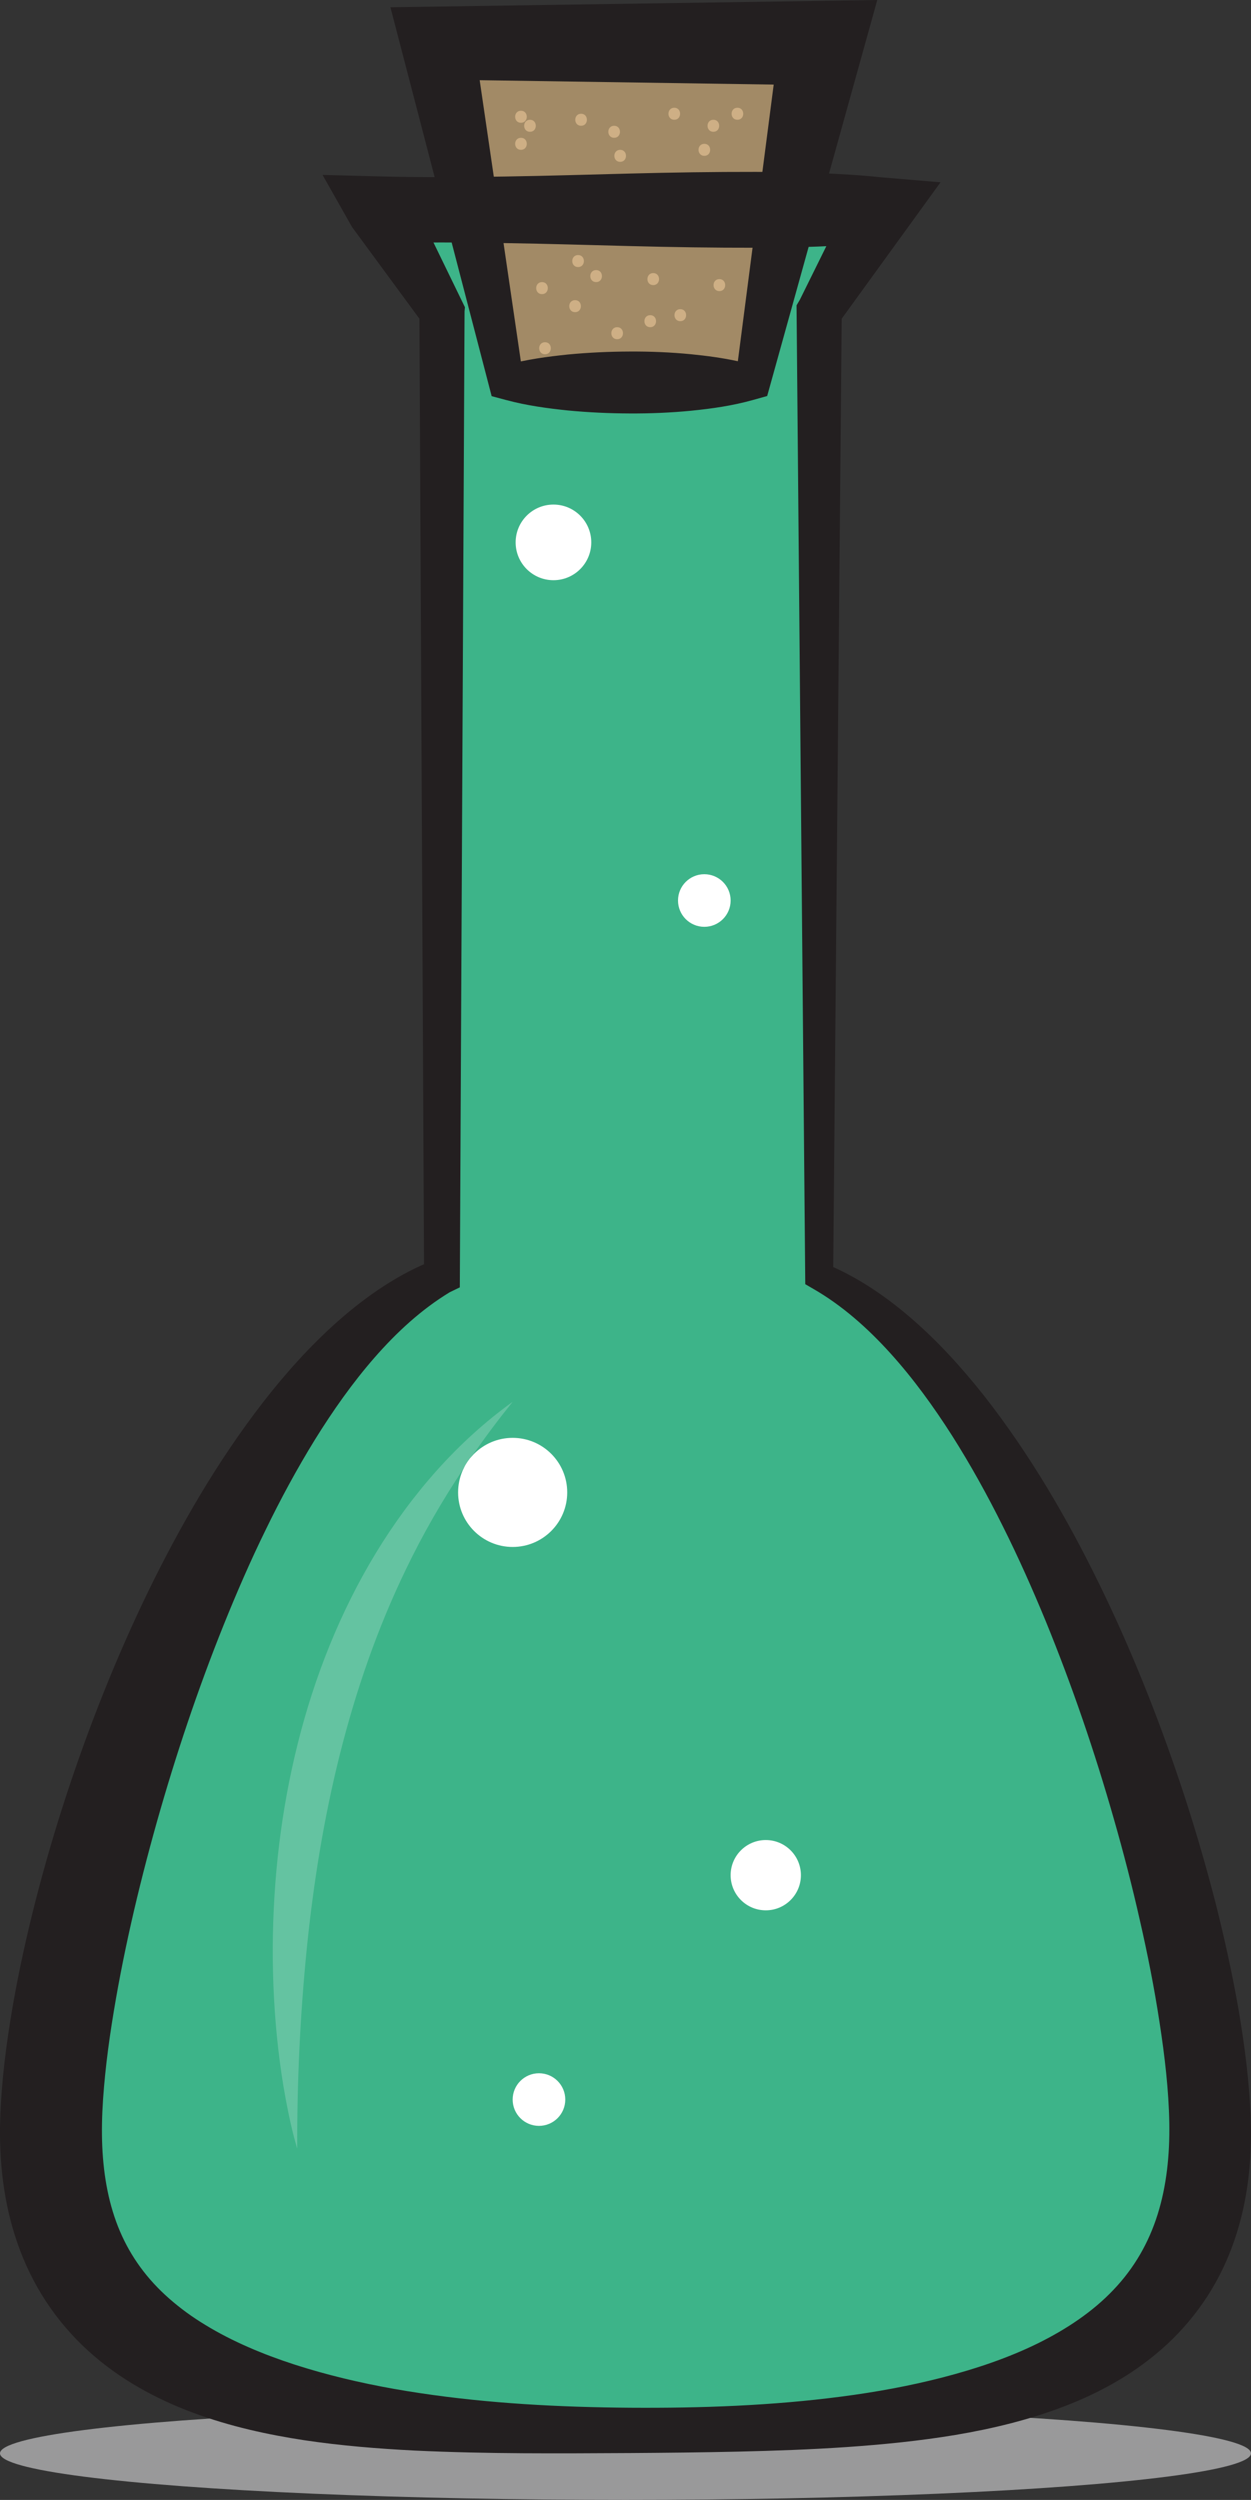 <?xml version="1.0" encoding="utf-8"?>
<!-- Generator: Adobe Illustrator 15.0.0, SVG Export Plug-In . SVG Version: 6.00 Build 0)  -->
<!DOCTYPE svg PUBLIC "-//W3C//DTD SVG 1.1//EN" "http://www.w3.org/Graphics/SVG/1.1/DTD/svg11.dtd">
<svg version="1.1" id="Layer_1" xmlns="http://www.w3.org/2000/svg" xmlns:xlink="http://www.w3.org/1999/xlink" x="0px" y="0px"
	 width="201.436px" height="402.538px" viewBox="0 0 201.436 402.538" enable-background="new 0 0 201.436 402.538"
	 xml:space="preserve">
<rect x="0" y="0" width="201.436" height="402.538" fill="#333333" stroke="none"/>
<g>
	<ellipse fill="#99999A" cx="100.718" cy="395.038" rx="100.718" ry="7.5"/>
	<path fill="#3DB489" d="M131.904,205.477V50.147l9.875-16.362H61.292l9.875,16.362v155.33
		c-36.635,17.661-62.96,104.312-62.96,137.785c0,42.171,41.784,48.08,93.328,48.08c51.545,0,93.328-5.909,93.328-48.08
		C194.863,309.788,168.538,223.137,131.904,205.477"/>
	<polygon fill="#A28A66" points="121.209,61.588 81.511,61.588 70.433,6.935 132.288,6.935 	"/>
	<path fill="#231F20" d="M121.209,64.416c-3.308,0.926-6.616,1.387-9.925,1.72c-3.308,0.322-6.616,0.456-9.924,0.438
		c-3.308-0.013-6.616-0.165-9.925-0.482c-3.308-0.344-6.616-0.789-9.924-1.676l-2.345-0.628L78.74,62.15L64.673,8.103l-1.805-6.931
		l7.565-0.113l61.855-0.924L141.257,0l-2.304,8.286l-15.422,55.48L121.209,64.416z M118.808,58.167l6.814-52.584l6.666,8.153
		l-61.855-0.924l5.76-7.045l8.091,55.259l-2.772-2.266c3.308-0.886,6.617-1.332,9.924-1.676c3.309-0.316,6.617-0.468,9.925-0.481
		c3.308-0.018,6.616,0.115,9.924,0.438C113.792,57.292,116.301,57.621,118.808,58.167z"/>
	<path fill="#231F20" d="M129.664,206.781l-1.396-156.634l-0.008-0.98l0.532-0.899v-0.002l8.497-17.192l4.491,7.955h-0.003
		c-3.353,0.353-6.707,0.538-10.06,0.672c-3.354,0.127-6.708,0.188-10.061,0.191c-6.708,0.009-13.415-0.095-20.122-0.268
		c-6.707-0.168-13.413-0.378-20.121-0.479c-6.707-0.113-13.414-0.164-20.121,0.011l4.6-8.149l0.002,0.003l8.386,17.257l0.585,1.203
		l-0.062,0.677v0.004l-0.754,155.326l-0.009,1.812l-1.621,0.785l-0.006,0.002c-4.545,2.756-8.524,6.43-12.088,10.503
		c-3.567,4.081-6.724,8.576-9.626,13.25c-2.887,4.688-5.525,9.562-7.948,14.559c-2.443,4.987-4.661,10.102-6.744,15.275
		c-4.16,10.353-7.718,20.983-10.755,31.735c-3.02,10.747-5.561,21.655-7.257,32.504c-0.421,2.709-0.783,5.411-1.054,8.086
		c-0.273,2.674-0.47,5.326-0.516,7.877c-0.098,5.05,0.402,9.871,1.732,14.227c1.322,4.359,3.493,8.218,6.594,11.592
		c1.55,1.686,3.333,3.239,5.296,4.678c0.985,0.716,2.015,1.398,3.089,2.044c1.068,0.653,2.179,1.271,3.321,1.859
		c4.575,2.348,9.648,4.193,14.912,5.665c5.268,1.476,10.738,2.587,16.286,3.414c11.105,1.669,22.495,2.265,33.878,2.349
		c11.397,0.076,22.78-0.335,33.939-1.793c5.572-0.725,11.081-1.729,16.413-3.114c5.325-1.383,10.49-3.13,15.197-5.442
		c4.698-2.316,8.932-5.169,12.224-8.654c3.313-3.468,5.659-7.551,7.09-12.111c1.438-4.562,1.97-9.573,1.885-14.757
		c-0.093-5.242-0.728-10.735-1.573-16.192c-0.833-5.474-1.914-10.957-3.164-16.411c-1.227-5.462-2.634-10.898-4.181-16.298
		c-3.076-10.805-6.724-21.465-10.968-31.856c-2.139-5.187-4.416-10.312-6.92-15.312c-2.489-5.006-5.196-9.891-8.169-14.583
		c-2.985-4.679-6.238-9.176-9.915-13.247c-3.674-4.063-7.784-7.724-12.47-10.414L129.664,206.781z M134.167,204.02
		c5.122,2.31,9.69,5.635,13.783,9.33c2.217,2.012,4.31,4.143,6.287,6.365c1.98,2.217,3.859,4.514,5.641,6.875
		c7.13,9.449,12.941,19.712,17.992,30.264c5.049,10.563,9.299,21.462,12.928,32.572c1.8,5.56,3.432,11.179,4.897,16.854
		c1.439,5.685,2.707,11.426,3.731,17.262c0.988,5.851,1.774,11.757,1.978,17.975c0.185,6.253-0.452,12.816-2.619,19.155
		c-1.075,3.162-2.542,6.243-4.381,9.091c-1.846,2.842-4.045,5.451-6.489,7.721c-2.455,2.261-5.119,4.216-7.898,5.847
		c-2.776,1.64-5.651,2.986-8.559,4.105c-5.818,2.239-11.731,3.646-17.608,4.639c-5.885,0.979-11.744,1.551-17.573,1.955
		c-5.831,0.396-11.634,0.596-17.421,0.731c-5.786,0.132-11.56,0.188-17.314,0.229c-11.53,0.064-23.085,0.155-34.797-0.402
		c-5.855-0.302-11.753-0.768-17.699-1.654c-5.939-0.905-11.946-2.212-17.896-4.414c-2.973-1.101-5.925-2.438-8.789-4.087
		c-2.868-1.641-5.64-3.612-8.189-5.934c-2.548-2.318-4.852-5-6.776-7.939c-1.926-2.938-3.466-6.124-4.595-9.389
		c-2.275-6.544-2.947-13.297-2.775-19.685c0.185-6.341,0.978-12.304,1.978-18.204c1.02-5.888,2.298-11.668,3.761-17.381
		c1.469-5.712,3.125-11.358,4.954-16.942c3.667-11.162,8.005-22.094,13.14-32.693c5.162-10.577,11.086-20.869,18.386-30.326
		c1.821-2.365,3.746-4.663,5.775-6.881c2.021-2.222,4.169-4.351,6.44-6.36c2.274-2.006,4.685-3.886,7.256-5.559
		c2.567-1.673,5.303-3.138,8.193-4.254l0.006-0.003l-1.631,2.596L67.53,50.151v-0.004l0.523,1.878L56.692,36.564l-0.002-0.002
		l-4.753-8.397l9.354,0.245c6.707,0.177,13.415,0.125,20.121,0.013c6.708-0.102,13.414-0.312,20.121-0.48
		c6.707-0.172,13.414-0.276,20.122-0.267c3.353,0.004,6.708,0.064,10.061,0.192c3.353,0.134,6.707,0.318,10.06,0.672h0.003
		l9.664,0.814l-5.174,7.141l-11.25,15.529l-0.001,0.002l0.523-1.878L134.167,204.02z"/>
	<path fill="#CEAF85" d="M83.886,17.833c-1.248,0-1.248,1.936,0,1.936C85.136,19.769,85.136,17.833,83.886,17.833z"/>
	<path fill="#CEAF85" d="M93.567,18.316c-1.249,0-1.249,1.937,0,1.937C94.816,20.253,94.816,18.316,93.567,18.316z"/>
	<path fill="#CEAF85" d="M108.573,17.349c-1.25,0-1.25,1.936,0,1.936C109.822,19.285,109.822,17.349,108.573,17.349z"/>
	<path fill="#CEAF85" d="M113.413,23.157c-1.249,0-1.249,1.937,0,1.937S114.662,23.157,113.413,23.157z"/>
	<path fill="#CEAF85" d="M99.86,24.125c-1.249,0-1.249,1.937,0,1.937S101.108,24.125,99.86,24.125z"/>
	<path fill="#CEAF85" d="M93.083,41.067c-1.249,0-1.249,1.936,0,1.936S94.332,41.067,93.083,41.067z"/>
	<path fill="#CEAF85" d="M92.599,48.328c-1.249,0-1.249,1.937,0,1.937S93.848,48.328,92.599,48.328z"/>
	<path fill="#CEAF85" d="M87.274,45.424c-1.249,0-1.249,1.936,0,1.936S88.523,45.424,87.274,45.424z"/>
	<path fill="#CEAF85" d="M87.758,55.104c-1.249,0-1.249,1.937,0,1.937C89.008,57.041,89.008,55.104,87.758,55.104z"/>
	<path fill="#CEAF85" d="M109.541,49.78c-1.249,0-1.249,1.936,0,1.936C110.79,51.716,110.79,49.78,109.541,49.78z"/>
	<path fill="#CEAF85" d="M105.185,43.971c-1.25,0-1.25,1.937,0,1.937C106.434,45.908,106.434,43.971,105.185,43.971z"/>
	<path fill="#CEAF85" d="M99.376,52.684c-1.249,0-1.249,1.937,0,1.937S100.625,52.684,99.376,52.684z"/>
	<path fill="#CEAF85" d="M115.834,44.94c-1.25,0-1.25,1.935,0,1.935C117.082,46.875,117.082,44.94,115.834,44.94z"/>
	<path fill="#CEAF85" d="M118.738,17.349c-1.249,0-1.249,1.936,0,1.936C119.987,19.285,119.987,17.349,118.738,17.349z"/>
	<path fill="#CEAF85" d="M114.865,19.285c-1.249,0-1.249,1.937,0,1.937C116.115,21.221,116.115,19.285,114.865,19.285z"/>
	<path fill="#CEAF85" d="M98.892,20.253c-1.25,0-1.25,1.936,0,1.936C100.141,22.189,100.141,20.253,98.892,20.253z"/>
	<path fill="#CEAF85" d="M83.886,22.189c-1.248,0-1.248,1.936,0,1.936C85.136,24.125,85.136,22.189,83.886,22.189z"/>
	<path fill="#CEAF85" d="M85.338,19.285c-1.248,0-1.248,1.937,0,1.937C86.587,21.221,86.587,19.285,85.338,19.285z"/>
	<path fill="#CEAF85" d="M95.987,43.487c-1.249,0-1.249,1.937,0,1.937S97.236,43.487,95.987,43.487z"/>
	<path fill="#CEAF85" d="M104.7,50.748c-1.249,0-1.249,1.936,0,1.936C105.949,52.684,105.949,50.748,104.7,50.748z"/>
	<path fill="#FFFFFF" d="M91.334,240.306c0,4.852-3.934,8.785-8.785,8.785c-4.852,0-8.784-3.934-8.784-8.785
		s3.932-8.784,8.784-8.784C87.4,231.522,91.334,235.455,91.334,240.306"/>
	<circle fill="#FFFFFF" cx="123.304" cy="301.942" r="5.658"/>
	<circle fill="#FFFFFF" cx="86.785" cy="338.071" r="4.236"/>
	<circle fill="#FFFFFF" cx="113.41" cy="145.001" r="4.236"/>
	<circle fill="#FFFFFF" cx="89.118" cy="87.335" r="6.089"/>
	<path fill="#64C3A1" d="M82.549,225.719c-8.869,6.377-16.272,14.883-22.023,24.345c-5.759,9.484-9.892,19.931-12.574,30.659
		c-2.691,10.737-3.968,21.768-4.033,32.746c-0.019,5.491,0.261,10.973,0.88,16.41c0.319,2.718,0.699,5.427,1.208,8.113
		c0.503,2.686,1.068,5.361,1.854,7.979c-0.041-10.885,0.477-21.6,1.536-32.216c1.075-10.606,2.77-21.091,5.343-31.329
		c2.575-10.232,6.021-20.22,10.62-29.725c2.692-5.606,5.801-11.019,9.297-16.253c0.368-0.752,0.841-1.443,1.399-2.055
		C78.097,231.445,80.264,228.555,82.549,225.719"/>
	<path fill="#FFFFFF" d="M76.054,234.392c-0.558,0.612-1.031,1.303-1.399,2.055C75.115,235.758,75.581,235.074,76.054,234.392"/>
</g>
</svg>
